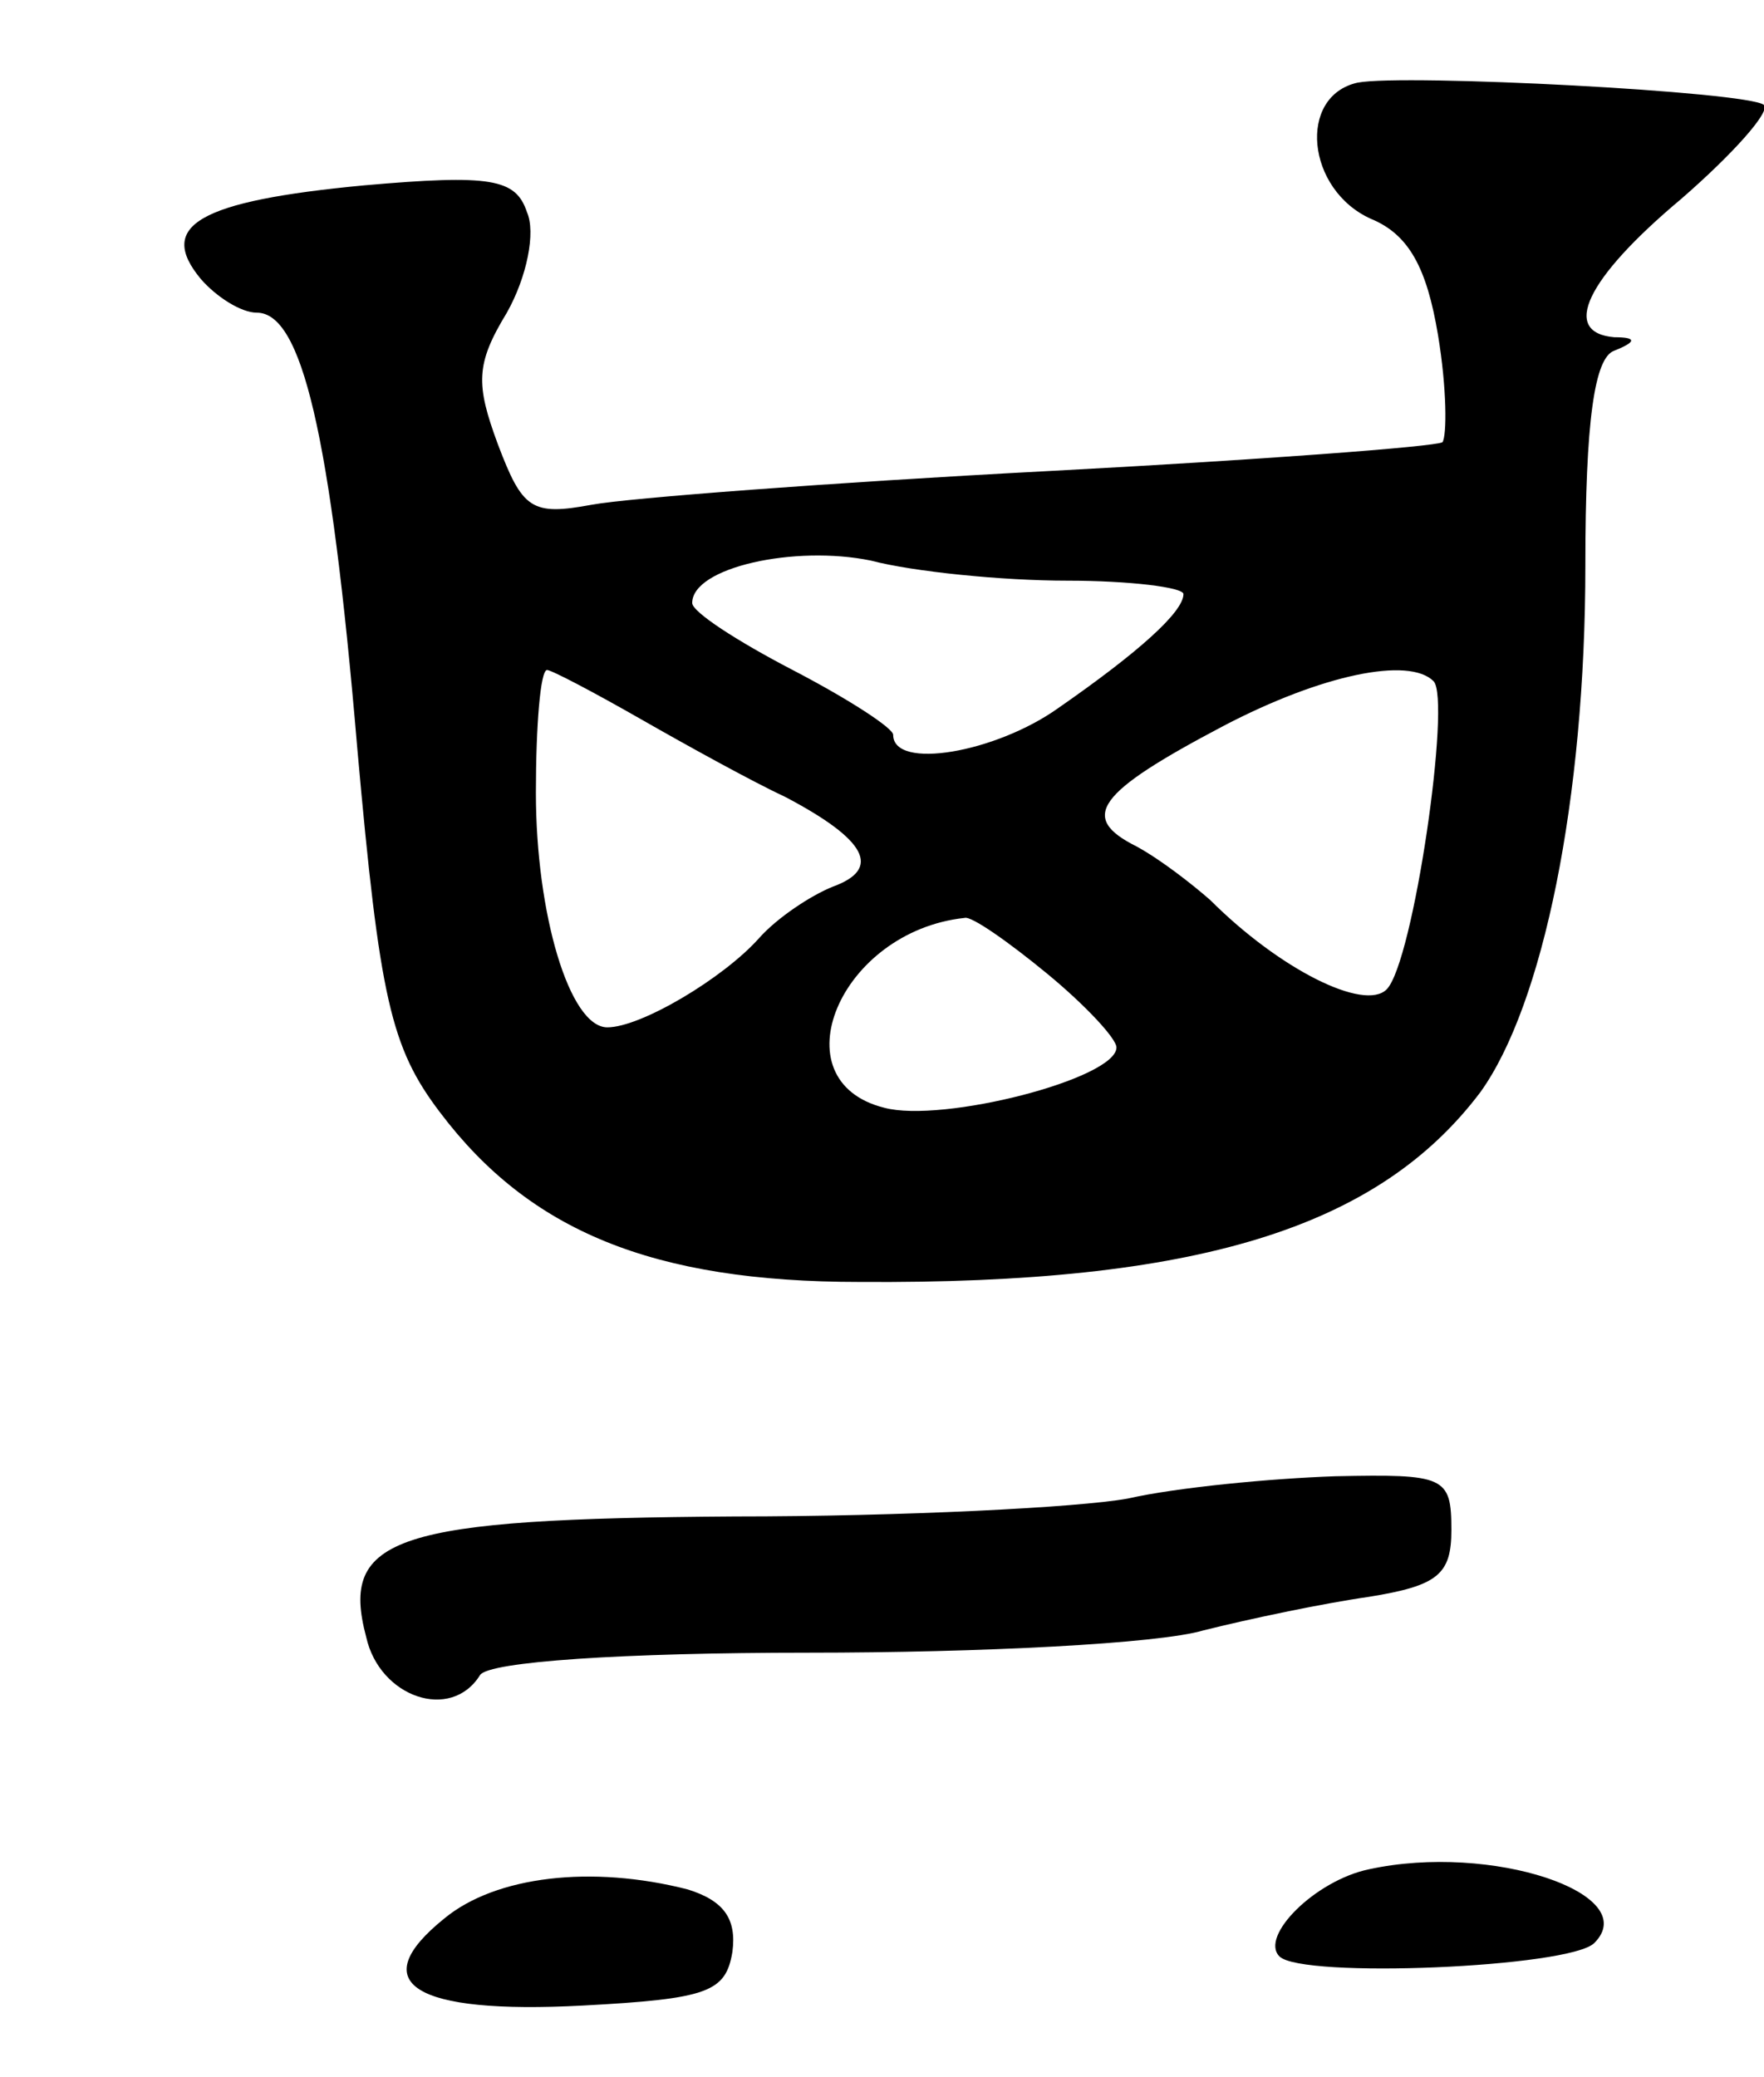 <svg version="1.0" xmlns="http://www.w3.org/2000/svg"
 width="79pt" height="93pt" viewBox="0 0 79 93"
 preserveAspectRatio="xMidYMid meet">
<g transform="translate(0,93) scale(0.1,-0.1)"
fill="#000000" stroke="none">
<path d="M608 893 c-27 -6 -23 -48 6 -61 17 -7 25 -22 30 -52 4 -24 4 -45 2
-48 -3 -2 -83 -8 -178 -13 -95 -5 -187 -12 -203 -15 -27 -5 -31 -2 -42 27 -10
27 -10 36 4 59 9 16 13 36 9 45 -5 15 -16 17 -73 12 -74 -7 -93 -18 -73 -42 7
-8 18 -15 25 -15 20 0 33 -53 45 -195 10 -112 15 -134 37 -163 40 -53 95 -76
188 -76 151 -1 232 24 278 85 28 39 47 131 47 236 0 64 4 93 13 96 10 4 10 6
0 6 -24 2 -13 26 30 62 23 20 40 39 37 42 -7 6 -161 14 -182 10z m-130 -223
c28 0 52 -3 52 -6 0 -8 -20 -26 -56 -51 -28 -20 -74 -28 -74 -12 0 3 -20 16
-45 29 -25 13 -45 26 -45 30 0 16 46 26 80 19 19 -5 59 -9 88 -9z m-191 -62
c21 -12 50 -28 65 -35 36 -19 43 -32 21 -40 -10 -4 -25 -14 -33 -23 -16 -18
-53 -40 -68 -40 -17 0 -32 51 -32 105 0 30 2 55 5 55 2 0 21 -10 42 -22z m355
17 c8 -8 -9 -126 -21 -138 -10 -10 -48 9 -79 40 -8 7 -22 18 -33 24 -26 13
-18 24 39 54 44 23 83 31 94 20z m-173 -131 c17 -14 31 -29 31 -33 0 -14 -78
-34 -104 -27 -48 12 -20 79 36 85 3 1 20 -11 37 -25z"/>
<path d="M505 259 c-22 -4 -101 -8 -176 -8 -152 -1 -177 -9 -165 -54 6 -27 38
-38 51 -17 4 6 64 10 147 10 77 0 157 4 177 10 20 5 53 12 74 15 31 5 37 10
37 30 0 24 -3 25 -52 24 -29 -1 -71 -5 -93 -10z"/>
<path d="M613 93 c-24 -5 -49 -30 -40 -39 10 -10 130 -5 141 6 22 22 -46 45
-101 33z"/>
<path d="M199 71 c-36 -29 -14 -43 62 -39 56 3 64 6 67 24 2 15 -4 23 -20 28
-43 11 -86 6 -109 -13z"/>
</g>
</svg>
